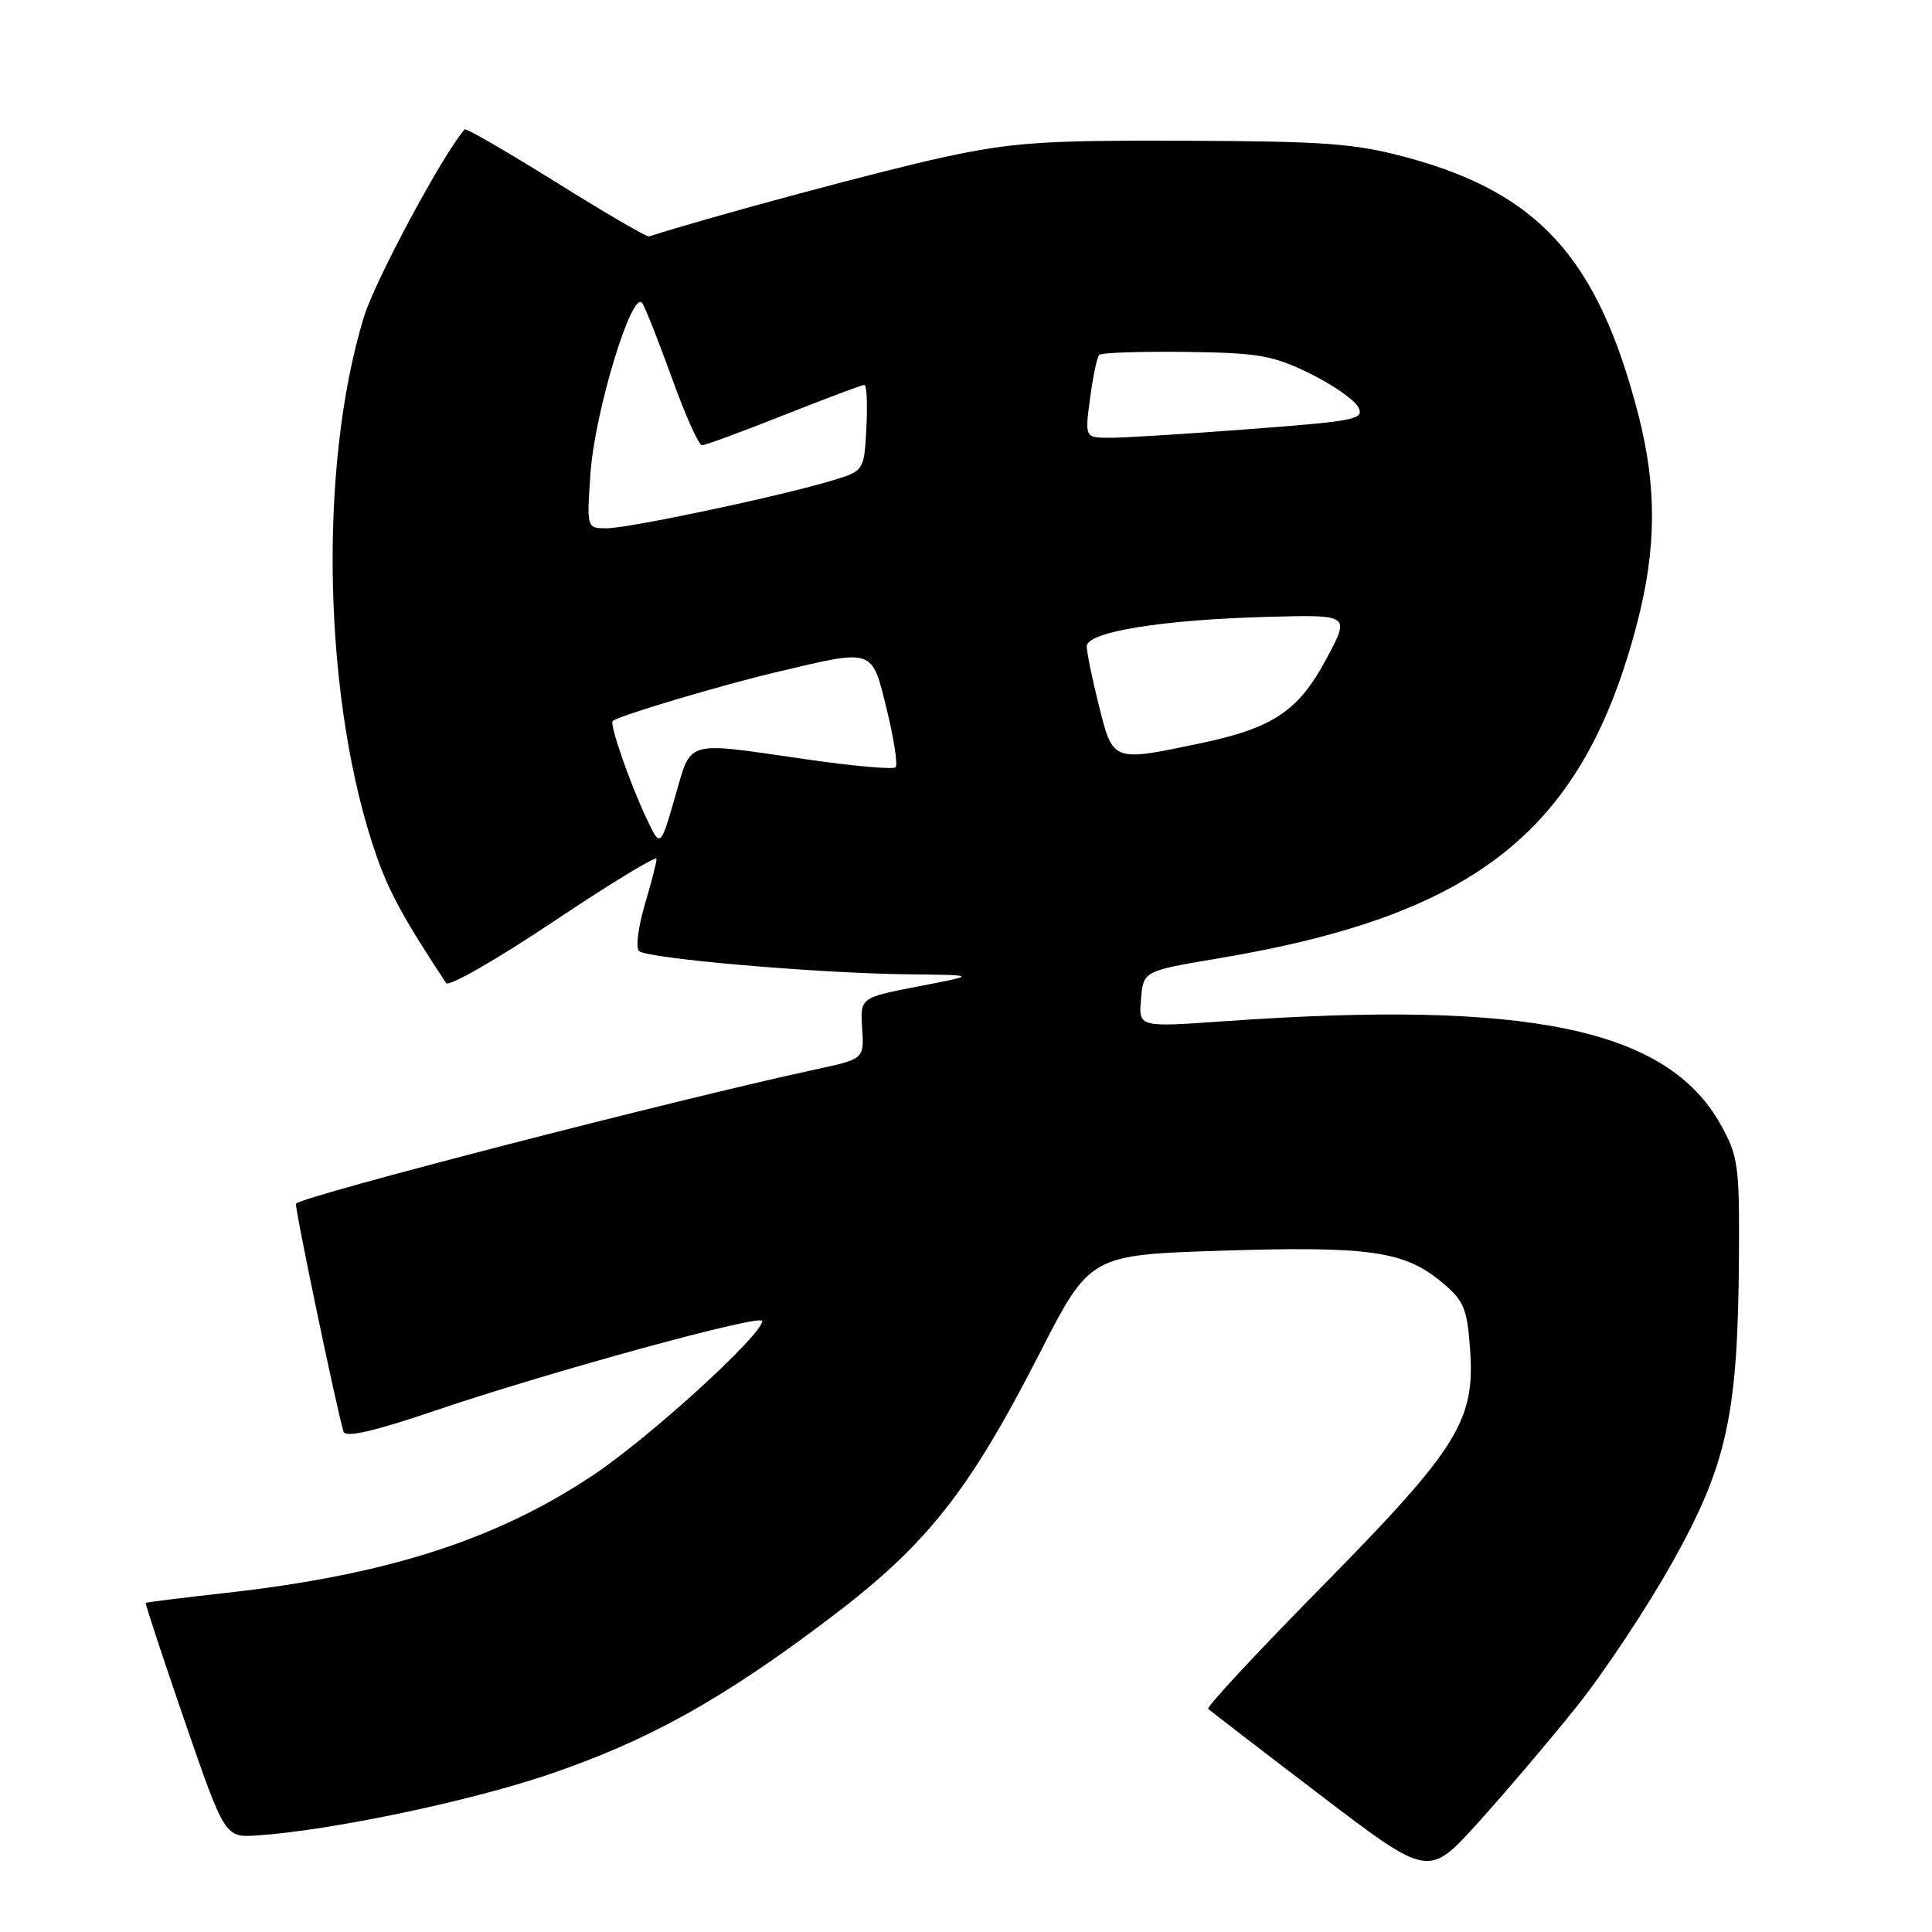 <?xml version="1.0" encoding="UTF-8" standalone="no"?>
<!DOCTYPE svg PUBLIC "-//W3C//DTD SVG 1.1//EN" "http://www.w3.org/Graphics/SVG/1.1/DTD/svg11.dtd" >
<svg xmlns="http://www.w3.org/2000/svg" xmlns:xlink="http://www.w3.org/1999/xlink" version="1.1" viewBox="0 0 256 256">
 <g >
 <path fill="currentColor"
d=" M 208.85 226.22 C 212.51 221.66 218.26 212.99 221.63 206.96 C 228.86 194.02 230.29 187.41 230.42 166.50 C 230.49 154.40 230.33 153.19 227.99 149.00 C 220.89 136.29 202.52 132.47 162.19 135.32 C 150.87 136.12 150.87 136.12 151.19 132.39 C 151.50 128.66 151.50 128.66 161.50 126.98 C 195.79 121.22 209.79 110.00 216.93 82.56 C 219.51 72.66 219.55 64.46 217.08 54.91 C 211.74 34.27 203.92 25.59 186.41 20.86 C 179.54 19.01 175.67 18.72 157.00 18.65 C 138.24 18.58 134.16 18.86 125.00 20.84 C 117.12 22.53 94.12 28.72 85.99 31.33 C 85.70 31.42 80.15 28.19 73.67 24.14 C 67.18 20.10 61.74 16.95 61.57 17.14 C 58.63 20.52 49.72 37.12 48.22 42.00 C 42.09 62.02 42.84 93.37 49.94 113.56 C 51.60 118.28 53.62 121.95 59.12 130.27 C 59.47 130.78 65.88 127.10 73.37 122.09 C 80.87 117.07 87.00 113.34 87.00 113.80 C 87.00 114.26 86.29 117.02 85.42 119.94 C 84.56 122.86 84.22 125.59 84.67 126.02 C 85.74 127.01 108.37 128.97 120.27 129.10 C 129.50 129.20 129.50 129.20 121.74 130.69 C 113.98 132.19 113.98 132.19 114.24 136.25 C 114.50 140.32 114.50 140.32 108.00 141.72 C 89.46 145.73 40.52 158.37 39.22 159.48 C 38.97 159.70 44.63 186.83 45.52 189.70 C 45.78 190.53 49.50 189.68 57.70 186.90 C 72.85 181.76 101.00 174.05 101.00 175.04 C 101.00 176.87 86.02 190.53 78.54 195.50 C 65.68 204.06 51.22 208.69 30.00 211.06 C 24.22 211.71 19.42 212.30 19.31 212.39 C 19.21 212.47 21.53 219.51 24.46 228.02 C 29.80 243.50 29.80 243.50 34.15 243.20 C 43.78 242.55 62.12 238.71 72.61 235.16 C 85.88 230.65 95.60 225.26 109.88 214.47 C 122.77 204.74 128.35 197.70 137.72 179.39 C 144.43 166.28 144.43 166.28 161.96 165.72 C 181.44 165.10 186.11 165.77 191.07 169.92 C 193.98 172.35 194.40 173.34 194.79 178.77 C 195.48 188.26 193.20 191.90 175.15 210.24 C 166.62 218.90 159.85 226.18 160.09 226.43 C 160.34 226.67 167.00 231.80 174.90 237.82 C 189.27 248.77 189.27 248.77 195.74 241.64 C 199.29 237.71 205.20 230.77 208.85 226.22 Z  M 85.67 108.46 C 83.48 103.83 80.73 95.92 81.18 95.54 C 82.03 94.82 95.44 90.82 103.00 89.03 C 115.91 85.97 115.50 85.83 117.51 94.05 C 118.46 97.92 118.98 101.35 118.67 101.67 C 118.35 101.98 113.01 101.51 106.80 100.61 C 90.49 98.26 91.68 97.92 89.43 105.66 C 87.50 112.33 87.50 112.33 85.67 108.46 Z  M 145.62 93.54 C 144.73 89.99 144.00 86.43 144.00 85.64 C 144.00 83.72 154.05 82.10 168.19 81.73 C 178.88 81.45 178.88 81.45 175.79 87.23 C 172.08 94.20 168.74 96.45 159.10 98.48 C 147.37 100.95 147.49 100.99 145.62 93.54 Z  M 78.24 62.75 C 78.80 54.53 83.82 38.09 85.12 40.19 C 85.57 40.91 87.35 45.44 89.09 50.25 C 90.82 55.06 92.59 59.00 93.02 59.00 C 93.44 59.00 98.33 57.20 103.88 55.00 C 109.43 52.80 114.22 51.00 114.53 51.00 C 114.85 51.00 114.96 53.57 114.80 56.71 C 114.50 62.42 114.50 62.42 110.00 63.75 C 102.79 65.88 83.28 70.00 80.39 70.00 C 77.74 70.00 77.74 70.00 78.24 62.75 Z  M 144.44 52.77 C 144.82 49.89 145.37 47.30 145.66 47.02 C 145.95 46.73 151.10 46.56 157.10 46.63 C 166.75 46.75 168.63 47.08 173.51 49.46 C 176.53 50.94 179.44 52.95 179.96 53.92 C 180.83 55.56 179.75 55.78 165.70 56.85 C 157.34 57.49 148.98 58.01 147.12 58.01 C 143.74 58.00 143.74 58.00 144.44 52.77 Z "/>
</g>
</svg>
